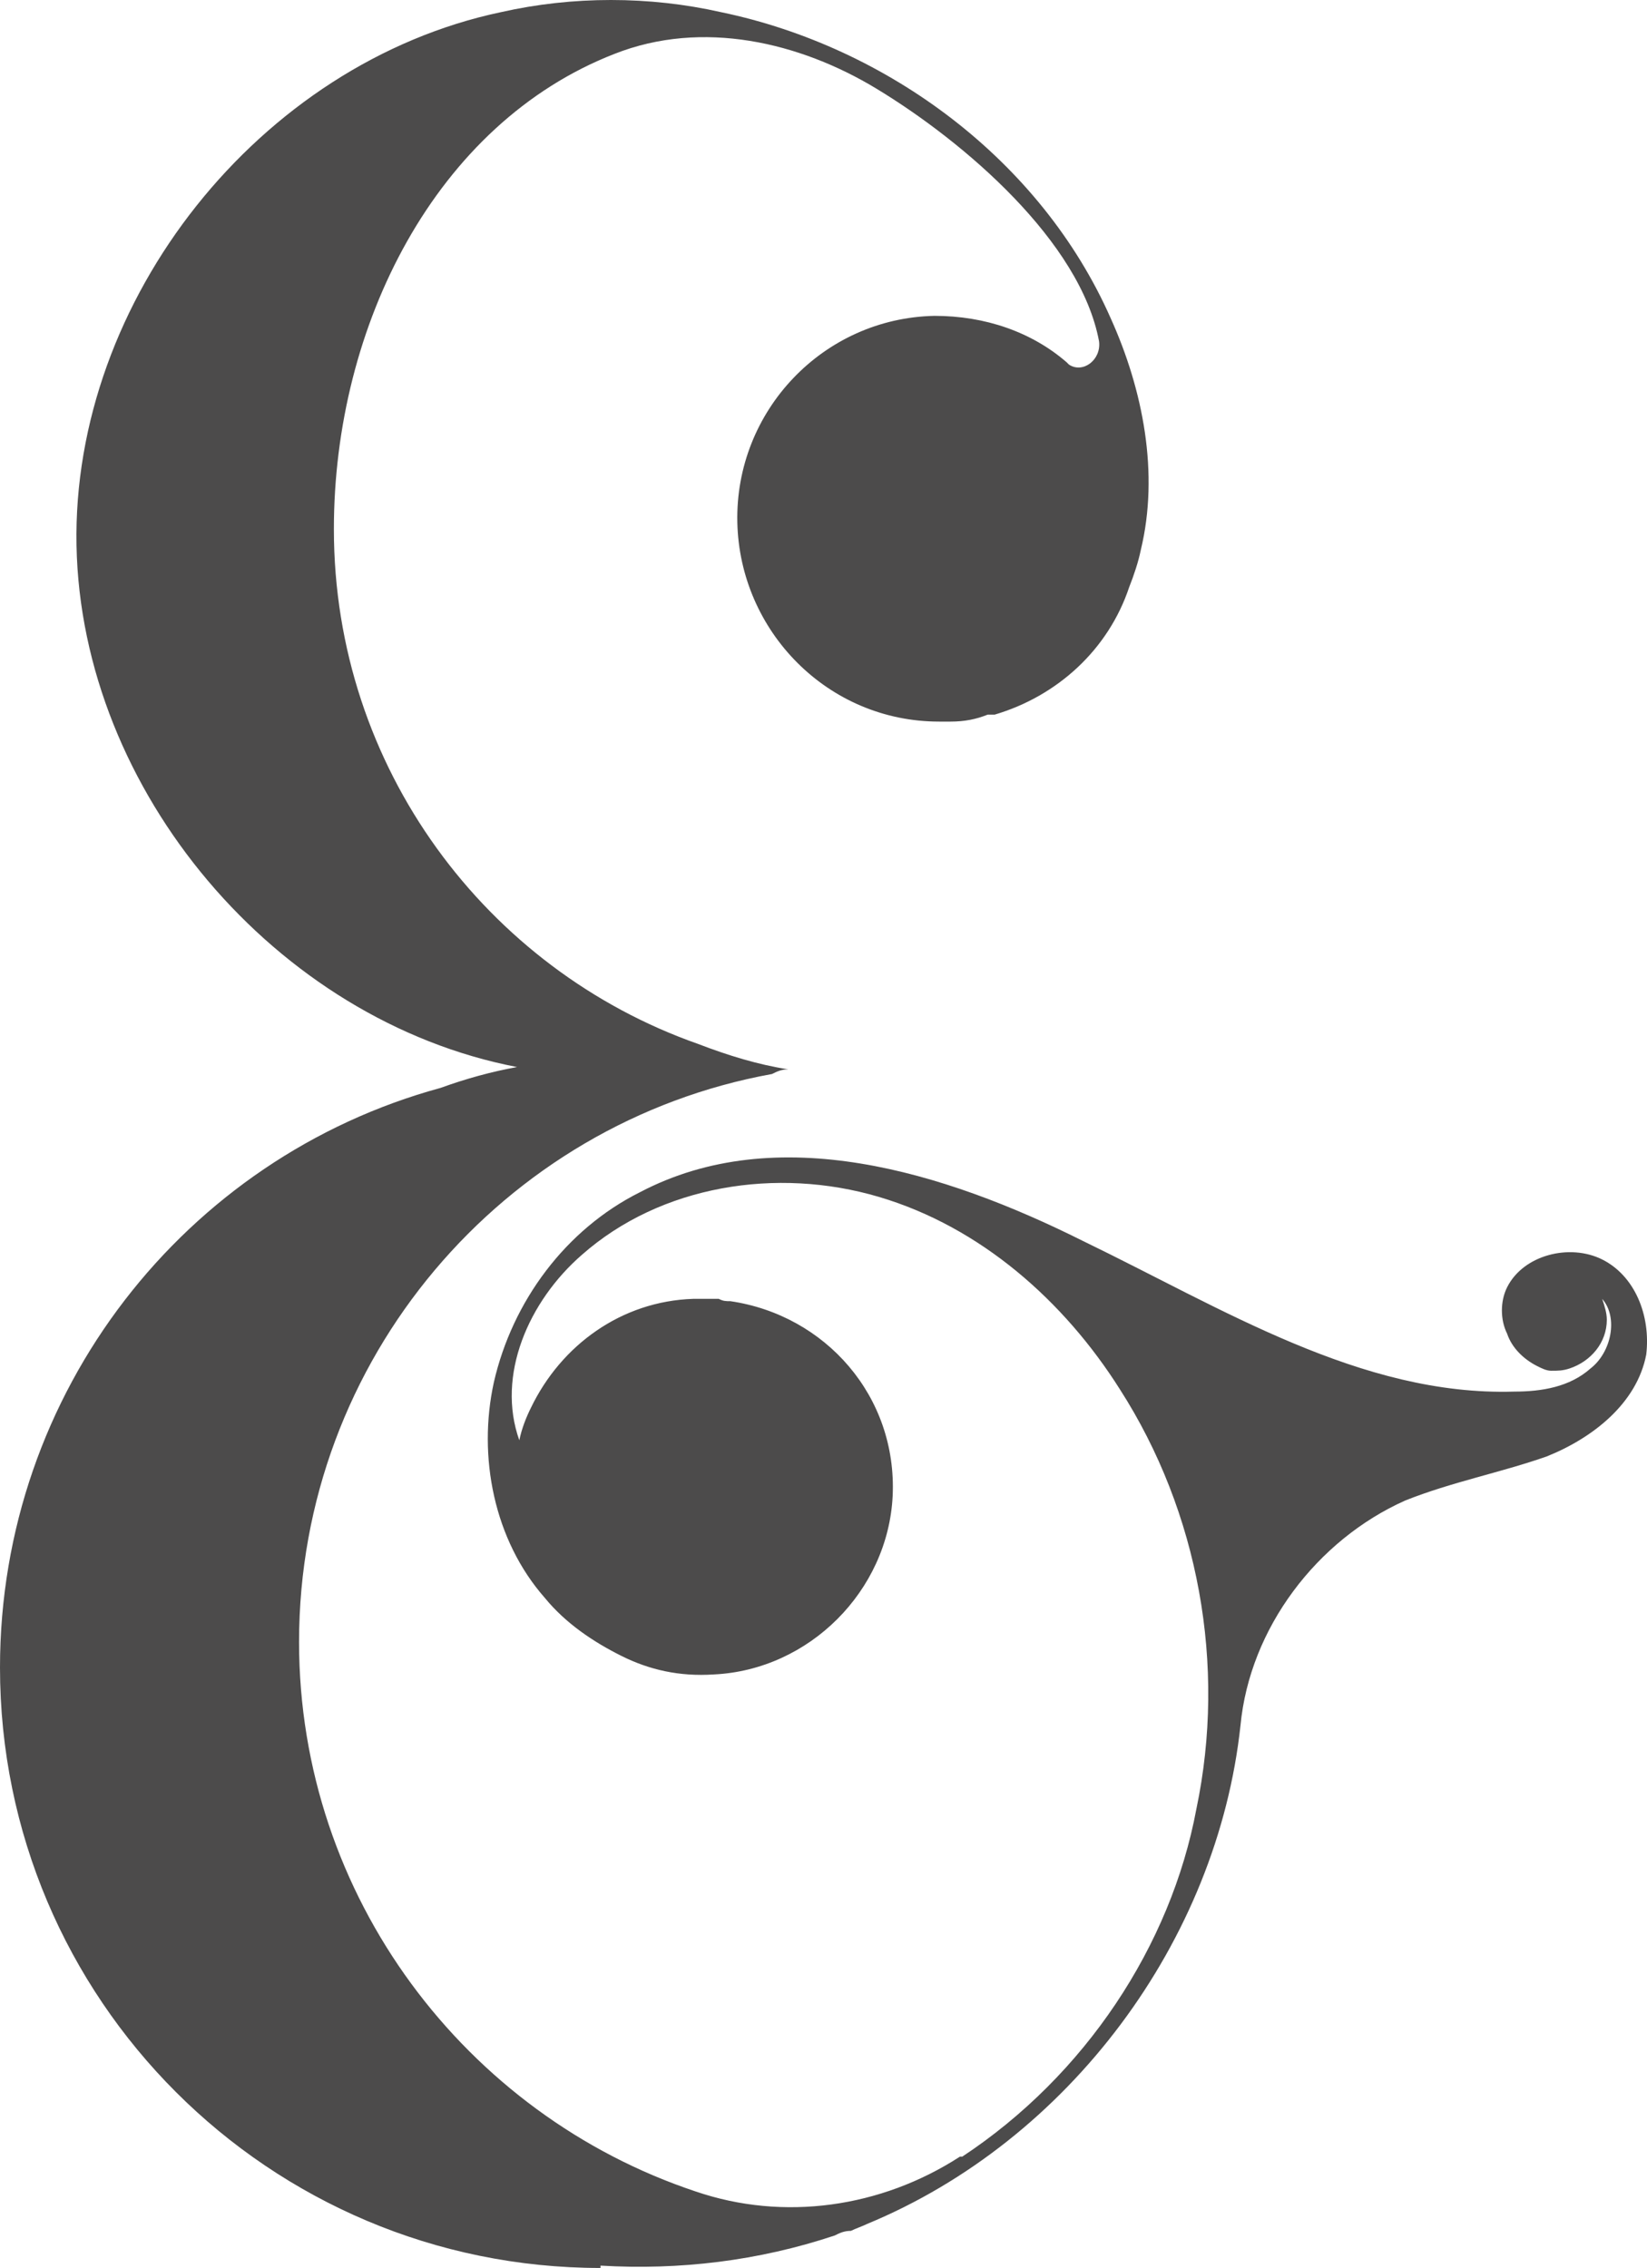 <svg version="1.1" id="图层_1" x="0px" y="0px" width="132.107px" height="181.936px" viewBox="0 0 132.107 181.936" enable-background="new 0 0 132.107 181.936" xml:space="preserve" xmlns="http://www.w3.org/2000/svg" xmlns:xlink="http://www.w3.org/1999/xlink" xmlns:xml="http://www.w3.org/XML/1998/namespace">
  <path fill="#4C4B4B" d="M128.513,101.034c-2.604-1.302-6.324-0.372-7.627,2.232c-0.557,1.114-0.557,2.603,0,3.719
	c0.373,1.116,1.303,2.046,2.418,2.604c0.373,0.188,0.744,0.372,1.117,0.372c0.557,0,0.93,0,1.486-0.186
	c1.674-0.56,2.977-2.046,2.977-3.906c0-0.558-0.186-1.115-0.371-1.674c1.301,1.488,0.742,4.278-0.932,5.58
	c-1.674,1.487-3.904,1.858-6.138,1.858c-12.274,0.372-23.433-6.694-34.592-12.089c-11.159-5.579-24.549-9.671-35.521-3.904
	c-5.951,2.976-10.229,8.74-11.718,15.25c-1.302,5.951,0,12.646,4.093,17.297c1.674,2.046,3.904,3.533,6.138,4.648
	c2.231,1.116,4.649,1.674,7.438,1.487c7.626-0.371,13.948-6.695,14.32-14.32c0.372-7.997-5.394-14.506-13.019-15.622
	c-0.372,0-0.56,0-0.932-0.187c-0.742,0-1.302,0-2.045,0c-5.766,0.187-10.602,3.72-13.02,8.741c-0.372,0.744-0.743,1.674-0.93,2.604
	c-1.859-5.208,0.743-11.159,5.021-14.879c6.323-5.579,15.623-7.067,23.806-4.649c8.185,2.419,14.878,8.369,19.343,15.438
	c6.323,9.856,8.556,22.132,6.138,33.663c-2.046,10.972-8.927,21.387-18.784,27.896c0,0,0,0-0.186,0
	c-6.323,4.093-14.136,5.207-21.202,2.789c-18.412-6.137-31.804-23.619-31.804-44.077c0-22.688,16.366-41.658,37.94-45.563
	c0.372-0.188,0.743-0.373,1.302-0.373c-2.418-0.371-4.836-1.115-7.254-2.045C39.056,77.786,26.781,61.606,26.781,42.45
	c0-16.366,8.184-32.546,22.504-38.126c7.066-2.79,14.879-0.93,21.017,2.79c7.066,4.278,16.366,12.275,17.854,20.271
	c0.188,1.488-1.302,2.604-2.418,1.86l-0.186-0.186c-2.789-2.417-6.509-3.721-10.601-3.721c-8.929,0.187-15.995,7.625-15.81,16.554
	c0.187,8.74,7.253,15.994,16.181,15.994c0.371,0,0.559,0,0.931,0c1.115,0,2.046-0.188,2.976-0.56c0,0,0,0,0.187,0H79.6h0.187
	c5.021-1.487,9.112-5.207,10.787-10.229c0.371-0.931,0.743-2.047,0.93-2.977c1.488-6.137,0.187-12.833-2.418-18.598
	C83.505,12.879,71.23,3.766,57.84,0.977l0,0c-5.766-1.303-11.903-1.303-17.668,0C20.829,5.067,5.766,24.038,6.137,43.751
	c0.372,19.714,15.995,38.126,35.337,41.847c-2.046,0.371-4.092,0.93-6.138,1.674C14.878,92.85,0,111.634,0,133.766
	c0,26.596,21.573,48.169,48.169,48.169v-0.188c6.323,0.373,12.646-0.371,18.784-2.417c0.371-0.186,0.742-0.372,1.302-0.372
	c0.372-0.186,0.93-0.372,1.302-0.558l0,0c16.18-6.695,28.083-22.689,29.943-39.986c0.743-7.812,6.137-14.878,13.204-18.04
	c3.719-1.487,7.625-2.23,11.344-3.533c3.721-1.487,7.254-4.277,7.998-8.184C132.417,105.498,131.116,102.335,128.513,101.034z" class="color c1"/>
</svg>